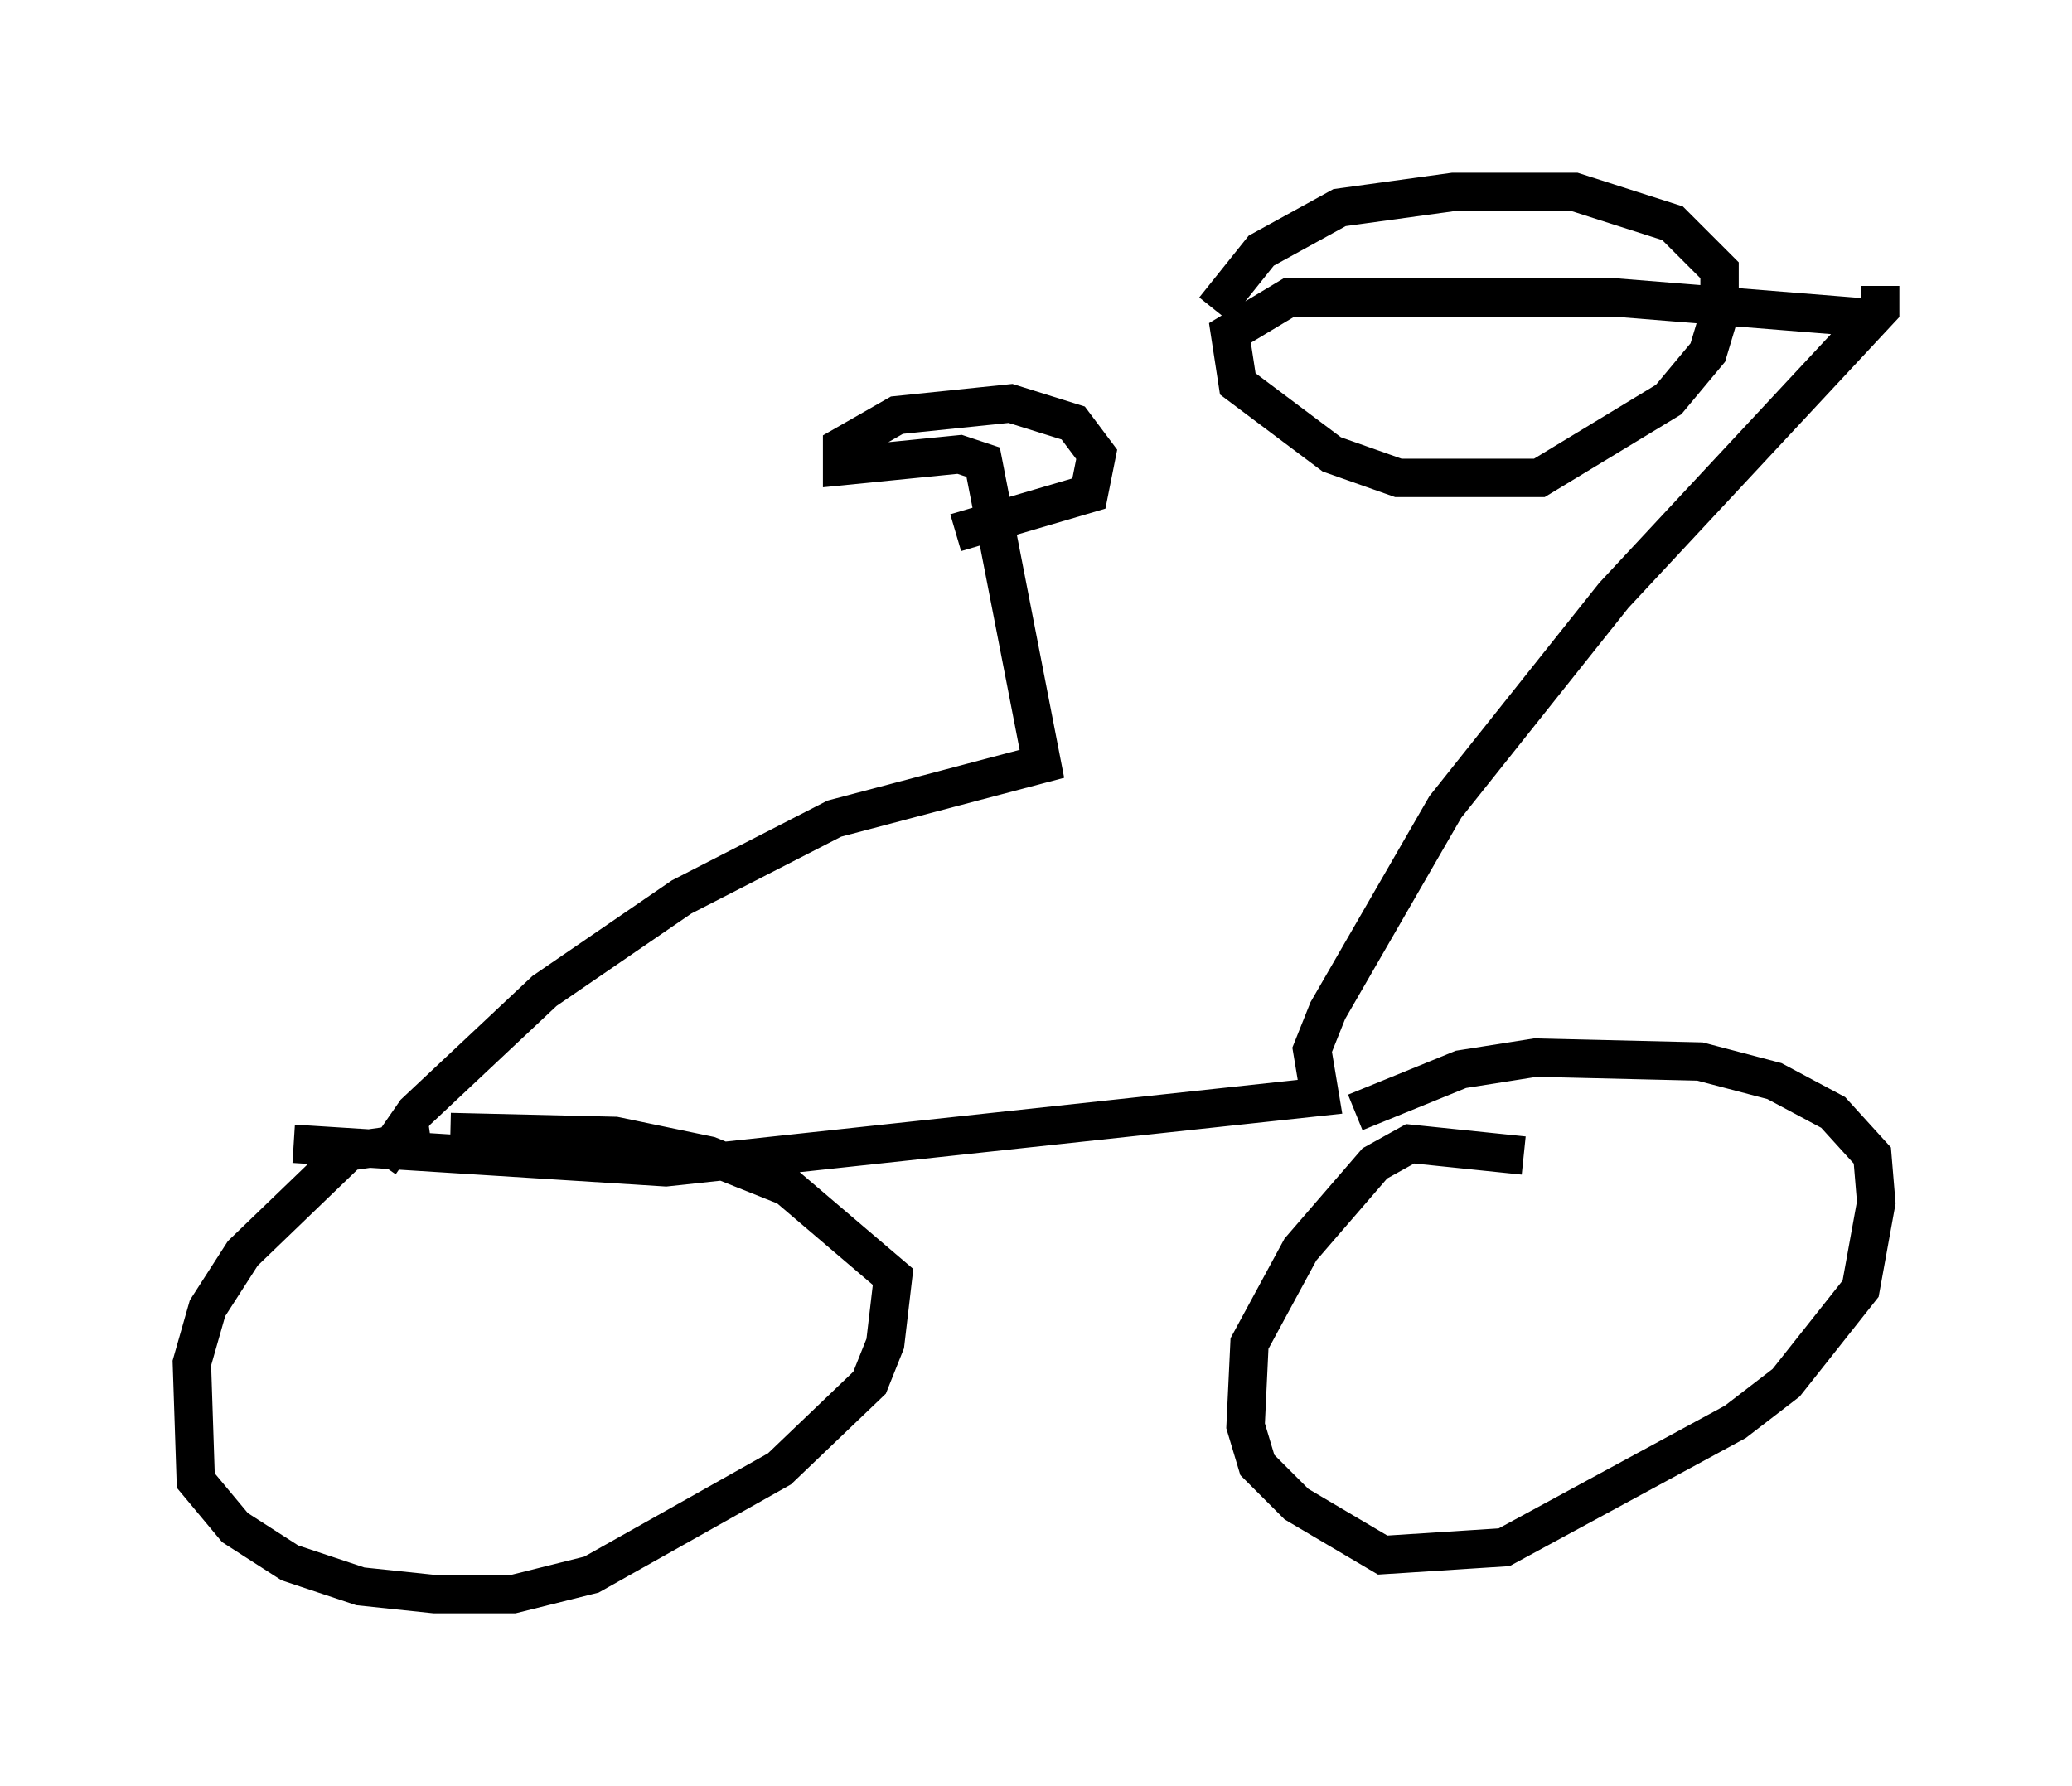 <?xml version="1.0" encoding="utf-8" ?>
<svg baseProfile="full" height="46.546" version="1.1" width="53.998" xmlns="http://www.w3.org/2000/svg" xmlns:ev="http://www.w3.org/2001/xml-events" xmlns:xlink="http://www.w3.org/1999/xlink"><defs /><rect fill="white" height="46.546" width="53.998" x="0" y="0" /><path d="M12.554, 30.011 m-1.327, -0.306 l-2.144, 0.306 -2.756, 2.654 l-0.919, 1.429 -0.408, 1.429 l0.102, 3.063 1.021, 1.225 l1.429, 0.919 1.838, 0.613 l1.94, 0.204 2.042, 0.0 l2.042, -0.51 4.9, -2.756 l2.348, -2.246 0.408, -1.021 l0.204, -1.735 -2.756, -2.348 l-2.042, -0.817 -2.45, -0.51 l-4.288, -0.102 m27.971, 0.613 l-2.96, -0.306 -0.919, 0.51 l-1.94, 2.246 -1.327, 2.45 l-0.102, 2.144 0.306, 1.021 l1.021, 1.021 2.246, 1.327 l3.165, -0.204 6.023, -3.267 l1.327, -1.021 1.94, -2.45 l0.408, -2.246 -0.102, -1.225 l-1.021, -1.123 -1.531, -0.817 l-1.94, -0.51 -4.288, -0.102 l-1.94, 0.306 -2.756, 1.123 m-27.665, 0.817 l9.698, 0.613 17.048, -1.838 l-0.204, -1.225 0.408, -1.021 l3.063, -5.308 4.39, -5.513 l6.942, -7.452 0.0, -0.613 m-39.098, 22.867 l0.919, -1.327 3.369, -3.165 l3.573, -2.45 3.981, -2.042 l5.41, -1.429 -1.531, -7.861 l-0.613, -0.204 -3.063, 0.306 l0.0, -0.51 1.429, -0.817 l2.96, -0.306 1.633, 0.51 l0.613, 0.817 -0.204, 1.021 l-3.471, 1.021 m23.582, -5.615 l-6.329, -0.51 -8.575, 0.0 l-1.531, 0.919 0.204, 1.327 l2.45, 1.838 1.735, 0.613 l3.675, 0.0 3.369, -2.042 l1.021, -1.225 0.306, -1.021 l0.0, -1.123 -1.225, -1.225 l-2.552, -0.817 -3.165, 0.0 l-2.96, 0.408 -2.042, 1.123 l-1.225, 1.531 " fill="none" stroke="black" stroke-width="1" /></svg>